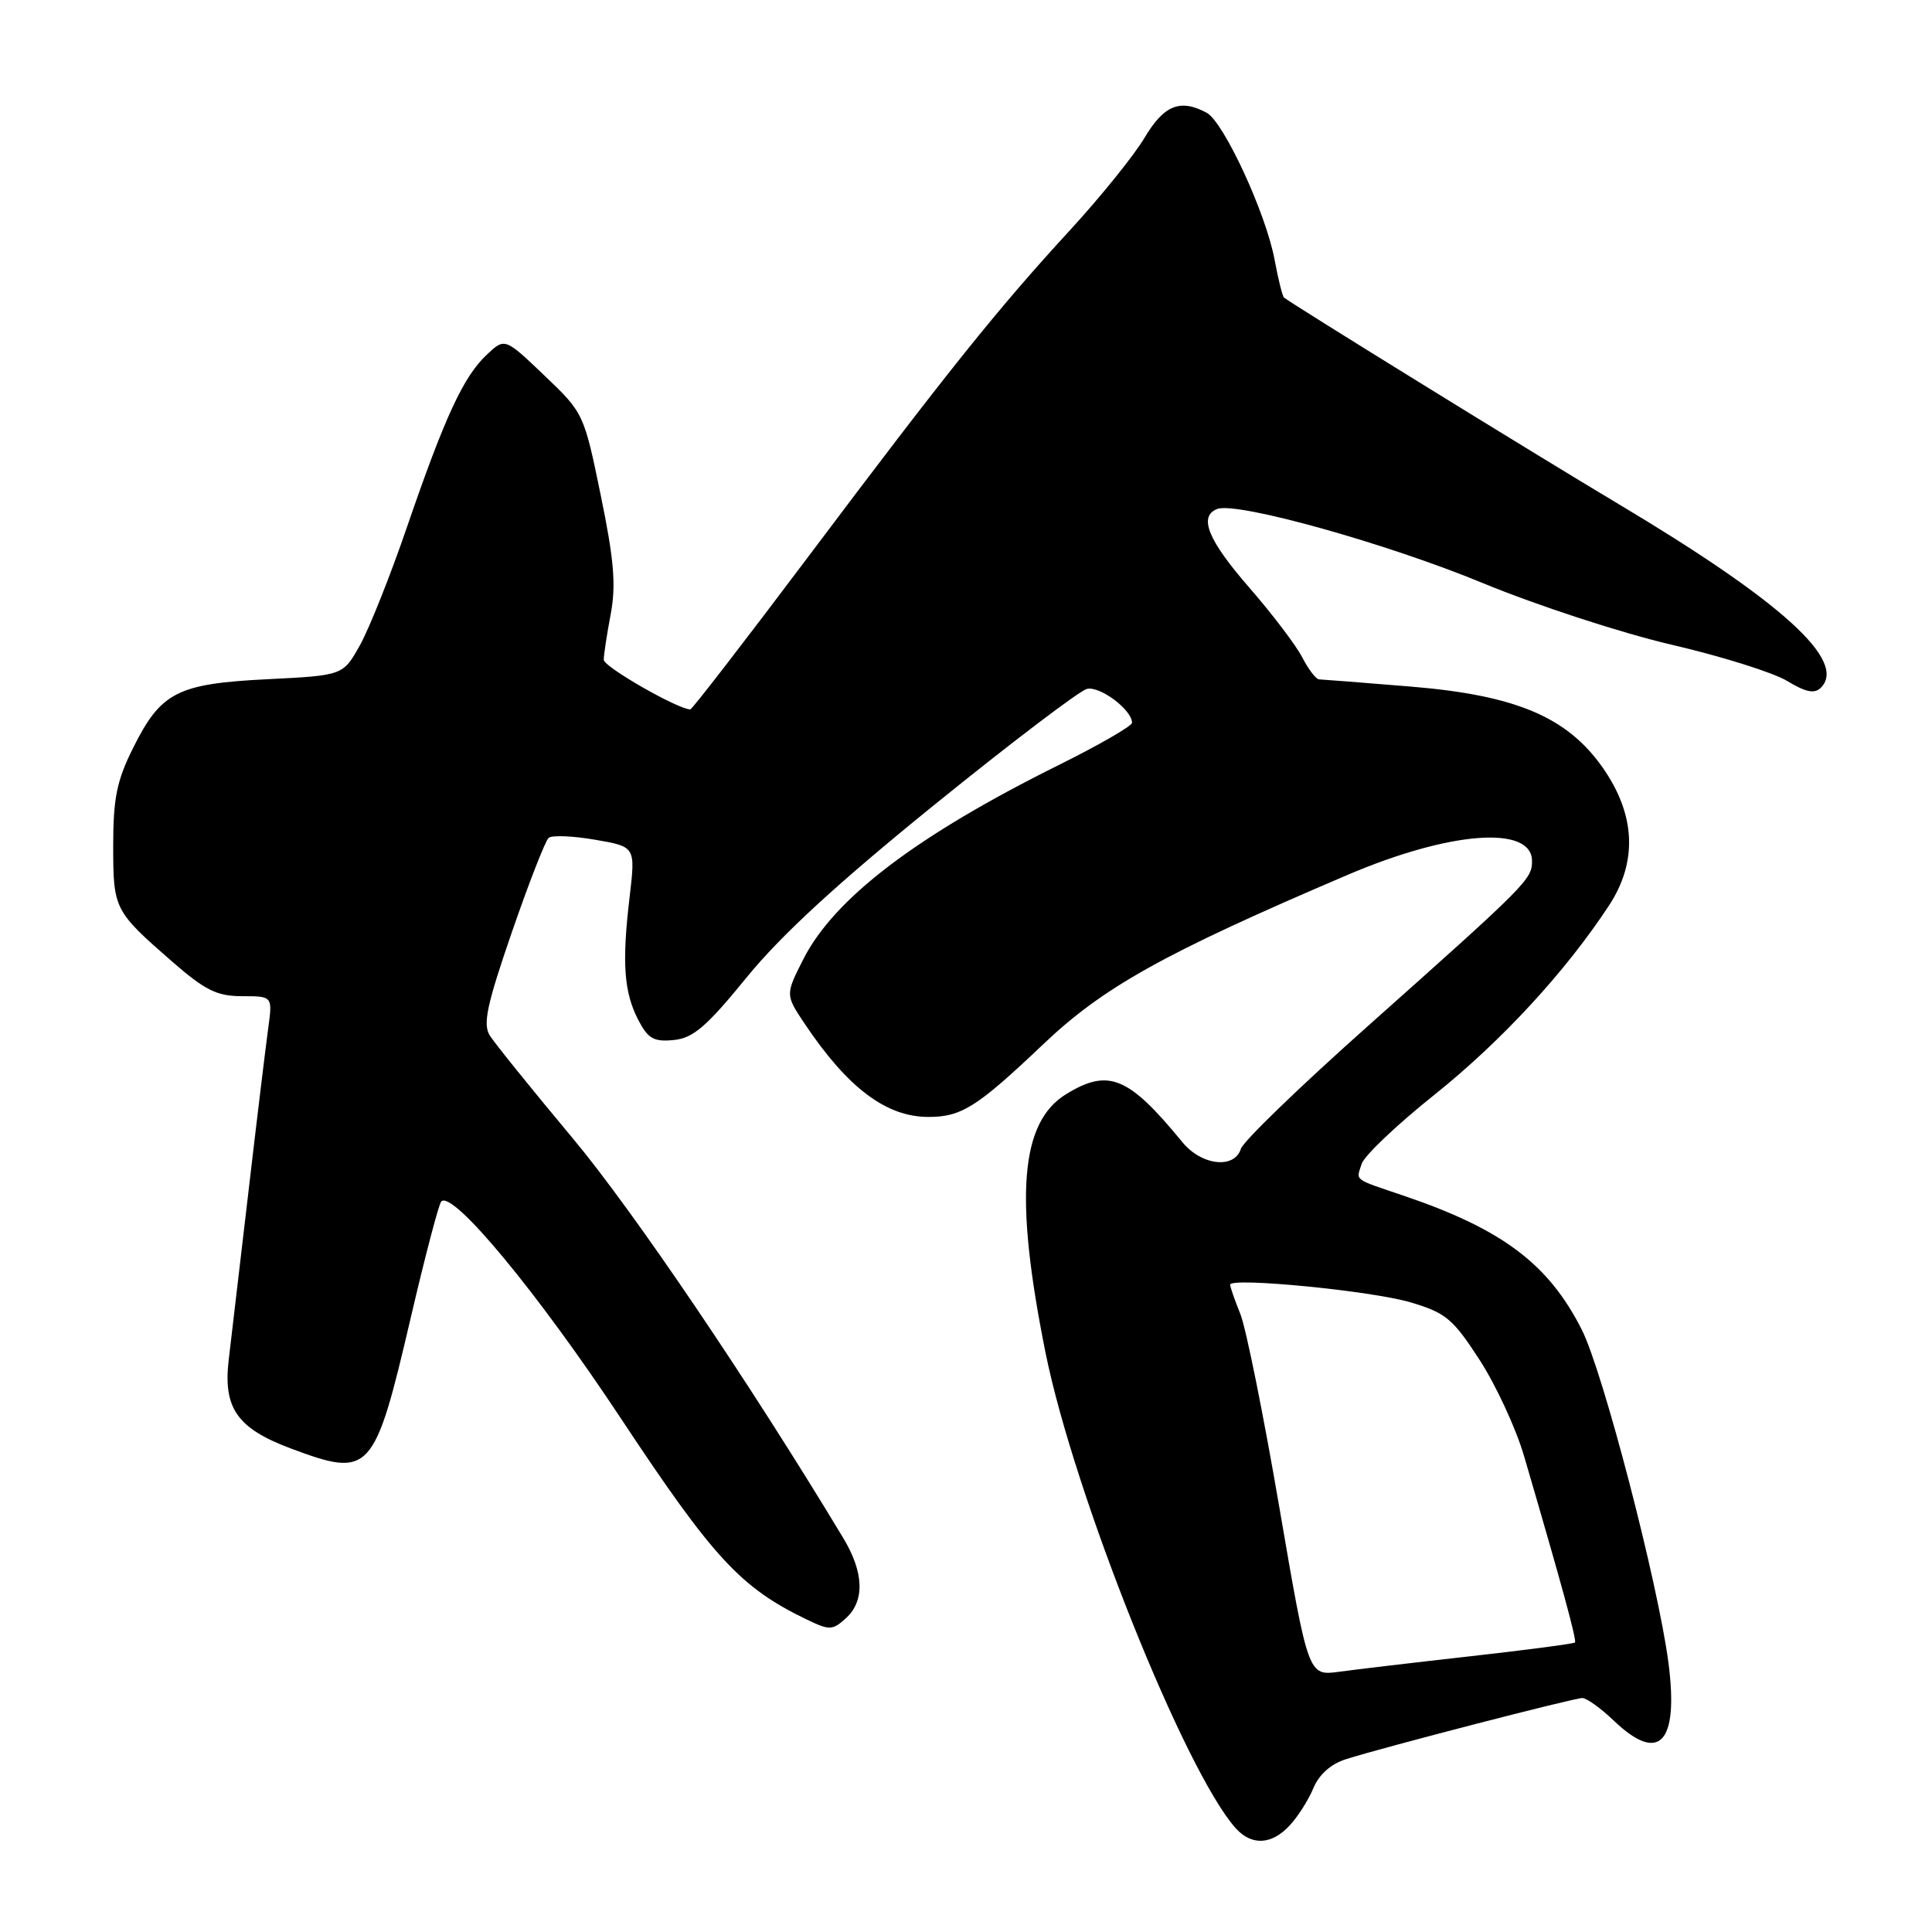 <?xml version="1.0" encoding="UTF-8" standalone="no"?>
<!DOCTYPE svg PUBLIC "-//W3C//DTD SVG 1.1//EN" "http://www.w3.org/Graphics/SVG/1.1/DTD/svg11.dtd" >
<svg xmlns="http://www.w3.org/2000/svg" xmlns:xlink="http://www.w3.org/1999/xlink" version="1.1" viewBox="0 0 256 256">
 <g >
 <path fill="currentColor"
d=" M 170.88 241.89 C 171.96 240.74 173.38 238.51 174.03 236.94 C 174.78 235.13 176.35 233.73 178.35 233.10 C 183.51 231.47 208.54 225.00 209.66 225.00 C 210.24 225.00 212.12 226.35 213.84 228.00 C 219.86 233.75 222.46 231.00 221.08 220.34 C 219.71 209.83 212.40 181.72 209.59 176.18 C 205.18 167.47 199.06 162.87 186.00 158.44 C 179.20 156.13 179.70 156.51 180.43 154.21 C 180.77 153.14 185.11 149.02 190.07 145.06 C 198.97 137.94 207.44 128.76 213.19 120.00 C 217.02 114.17 216.73 107.93 212.35 101.69 C 207.64 95.00 200.86 92.13 186.99 90.98 C 180.67 90.46 175.17 90.03 174.78 90.02 C 174.38 90.01 173.37 88.69 172.54 87.08 C 171.71 85.48 168.55 81.32 165.52 77.84 C 160.07 71.59 158.77 68.41 161.29 67.44 C 163.87 66.45 183.79 72.01 196.50 77.27 C 203.67 80.23 214.88 83.89 221.50 85.43 C 228.10 86.96 235.00 89.13 236.82 90.24 C 239.28 91.73 240.44 91.96 241.27 91.13 C 244.80 87.60 236.13 79.73 214.50 66.81 C 203.48 60.24 170.99 40.18 170.13 39.42 C 169.93 39.24 169.36 36.97 168.88 34.37 C 167.73 28.22 162.14 16.15 159.89 14.94 C 156.37 13.06 154.24 13.92 151.66 18.25 C 150.27 20.59 145.82 26.10 141.78 30.50 C 132.20 40.92 125.59 49.16 107.11 73.75 C 98.74 84.89 91.70 94.00 91.47 94.00 C 89.85 94.00 80.00 88.36 80.00 87.43 C 80.00 86.79 80.41 84.07 80.92 81.39 C 81.64 77.53 81.37 74.21 79.60 65.62 C 77.38 54.81 77.33 54.71 72.13 49.75 C 66.89 44.75 66.89 44.75 64.50 47.00 C 61.41 49.90 58.95 55.22 53.96 69.74 C 51.75 76.21 48.92 83.30 47.69 85.50 C 45.45 89.50 45.45 89.50 35.42 90.00 C 23.48 90.60 21.32 91.70 17.62 99.14 C 15.48 103.42 15.00 105.80 15.00 112.01 C 15.00 120.48 15.11 120.69 22.78 127.39 C 27.19 131.23 28.74 132.00 32.09 132.00 C 36.12 132.00 36.12 132.00 35.54 136.25 C 35.22 138.59 34.03 148.38 32.91 158.00 C 31.78 167.62 30.61 177.63 30.30 180.23 C 29.56 186.59 31.44 189.27 38.51 191.92 C 49.07 195.87 49.59 195.31 54.43 174.59 C 56.33 166.44 58.15 159.52 58.47 159.20 C 59.98 157.68 71.22 171.25 82.22 187.87 C 94.51 206.44 98.10 210.34 106.83 214.56 C 109.92 216.05 110.29 216.05 112.08 214.43 C 114.61 212.14 114.49 208.36 111.73 203.79 C 99.34 183.22 83.87 160.37 75.85 150.78 C 70.47 144.34 65.54 138.23 64.90 137.21 C 63.96 135.70 64.51 133.14 67.82 123.53 C 70.07 117.02 72.26 111.39 72.70 111.02 C 73.14 110.65 75.91 110.76 78.86 111.27 C 84.21 112.19 84.21 112.19 83.43 118.84 C 82.39 127.55 82.67 131.45 84.56 135.12 C 85.86 137.63 86.62 138.07 89.27 137.81 C 91.85 137.56 93.62 136.04 98.96 129.48 C 103.53 123.88 111.04 116.98 123.85 106.61 C 133.94 98.44 143.01 91.55 144.01 91.29 C 145.71 90.84 150.00 94.06 150.00 95.77 C 150.00 96.20 145.61 98.73 140.25 101.39 C 121.44 110.73 110.55 119.02 106.45 127.09 C 104.06 131.81 104.06 131.81 106.63 135.66 C 112.32 144.15 117.42 148.00 123.02 148.00 C 127.40 148.00 129.46 146.70 138.20 138.40 C 146.21 130.78 154.20 126.33 178.53 115.94 C 192.12 110.13 203.00 109.31 203.00 114.10 C 203.00 116.52 202.36 117.16 181.25 135.96 C 172.31 143.91 164.75 151.22 164.43 152.21 C 163.57 154.94 159.22 154.45 156.67 151.34 C 149.54 142.64 146.90 141.54 141.30 144.96 C 135.18 148.69 134.38 158.54 138.53 179.20 C 142.31 197.98 157.01 234.75 163.74 242.25 C 165.84 244.59 168.50 244.46 170.88 241.89 Z  M 169.53 199.79 C 167.43 187.53 165.10 175.98 164.36 174.13 C 163.61 172.27 163.00 170.52 163.00 170.23 C 163.00 169.21 181.78 171.04 186.91 172.57 C 191.58 173.95 192.52 174.74 196.07 180.22 C 198.24 183.58 200.88 189.29 201.94 192.92 C 206.93 209.95 208.96 217.38 208.69 217.64 C 208.53 217.80 202.35 218.62 194.95 219.45 C 187.55 220.28 179.67 221.21 177.42 221.52 C 173.35 222.07 173.35 222.07 169.53 199.79 Z "/>
</g>
</svg>
